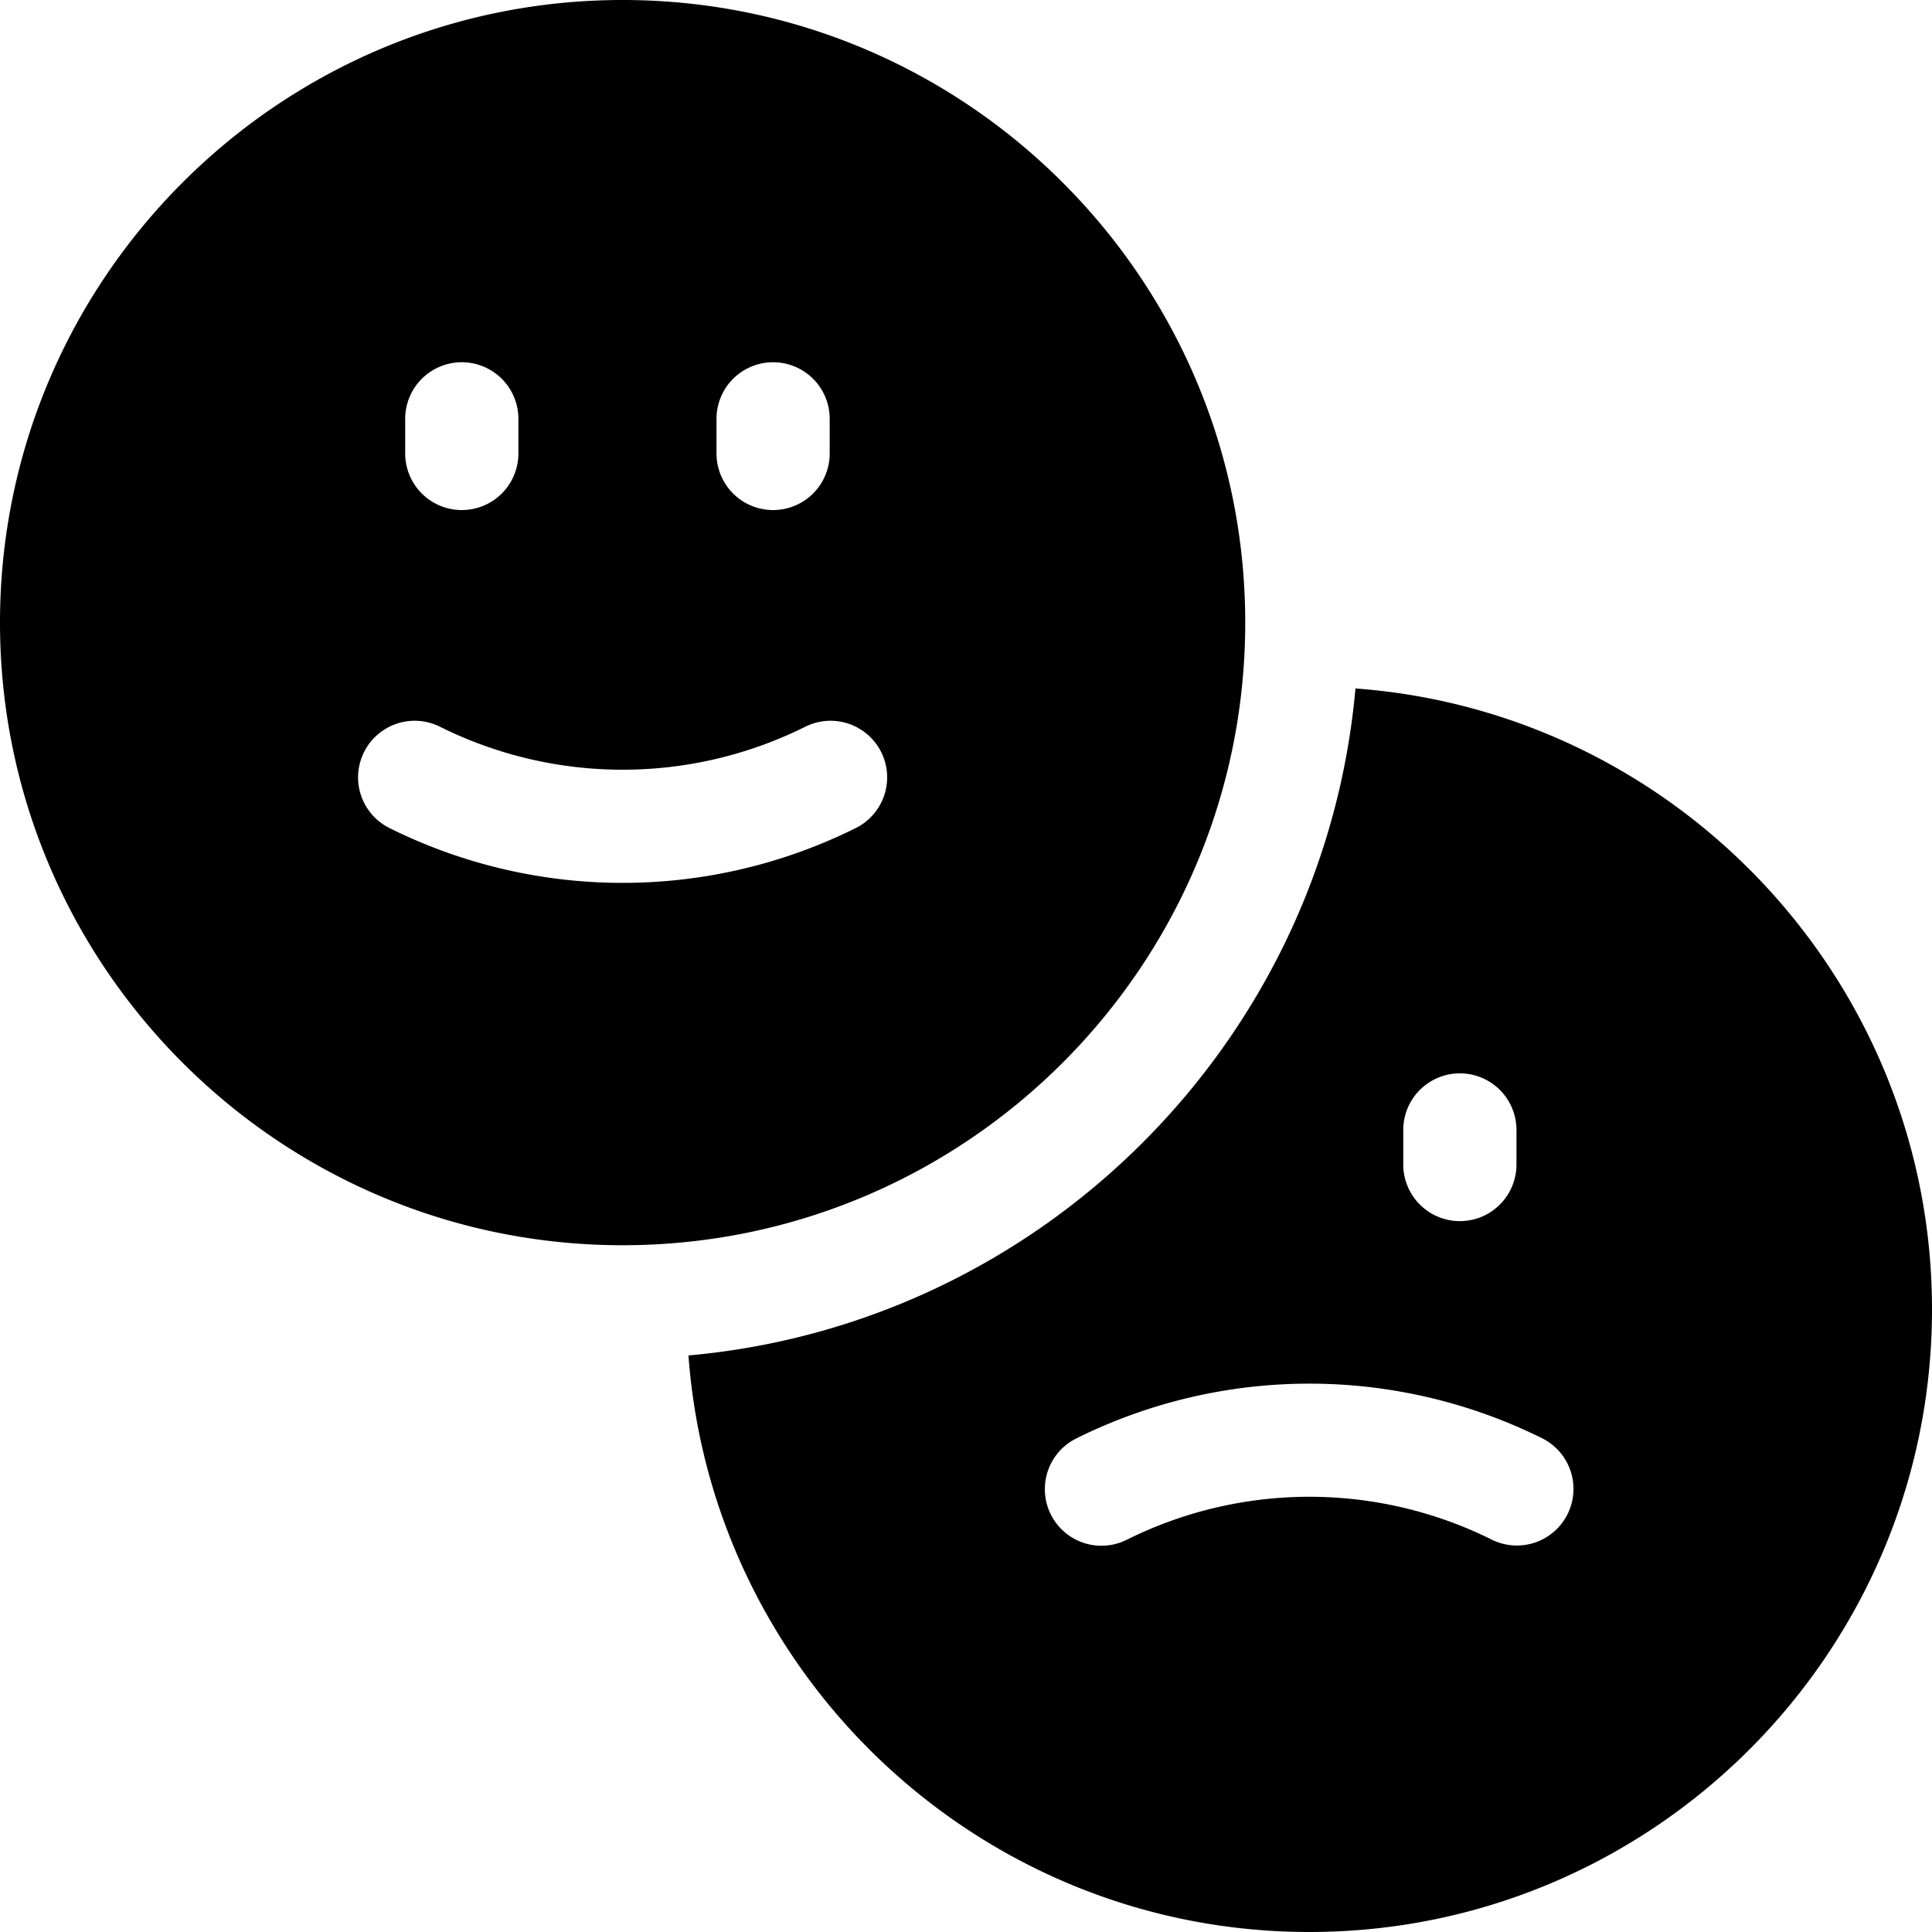 <svg id="OBJECT" viewBox="0 0 512 512" xmlns="http://www.w3.org/2000/svg"><path d="m330 165c0-91-74-165-165-165s-165 74-165 165 74 165 165 165 165-74 165-165zm-140.12-54a15 15 0 1 1 30 0v9.17a15 15 0 0 1 -30 0zm-82.5 0a15 15 0 1 1 30 0v9.17a15 15 0 0 1 -30 0zm119.33 108.48a138.65 138.65 0 0 1 -123.42 0 15 15 0 1 1 13.42-26.83 108.55 108.55 0 0 0 96.58 0 15 15 0 1 1 13.42 26.83z"/><path d="m359.21 182.45c-8.34 93.63-83.13 168.42-176.76 176.76 6.27 85.3 77.68 152.79 164.55 152.79 91 0 165-74 165-165 0-86.87-67.49-158.28-152.79-164.55zm12.67 117a15 15 0 1 1 30 0v9.16a15 15 0 0 1 -30 0zm43.54 101.81a15 15 0 0 1 -20.13 6.74 108.49 108.49 0 0 0 -96.58 0 15 15 0 1 1 -13.42-26.83 138.65 138.65 0 0 1 123.42 0 15 15 0 0 1 6.71 20.09z"/></svg>